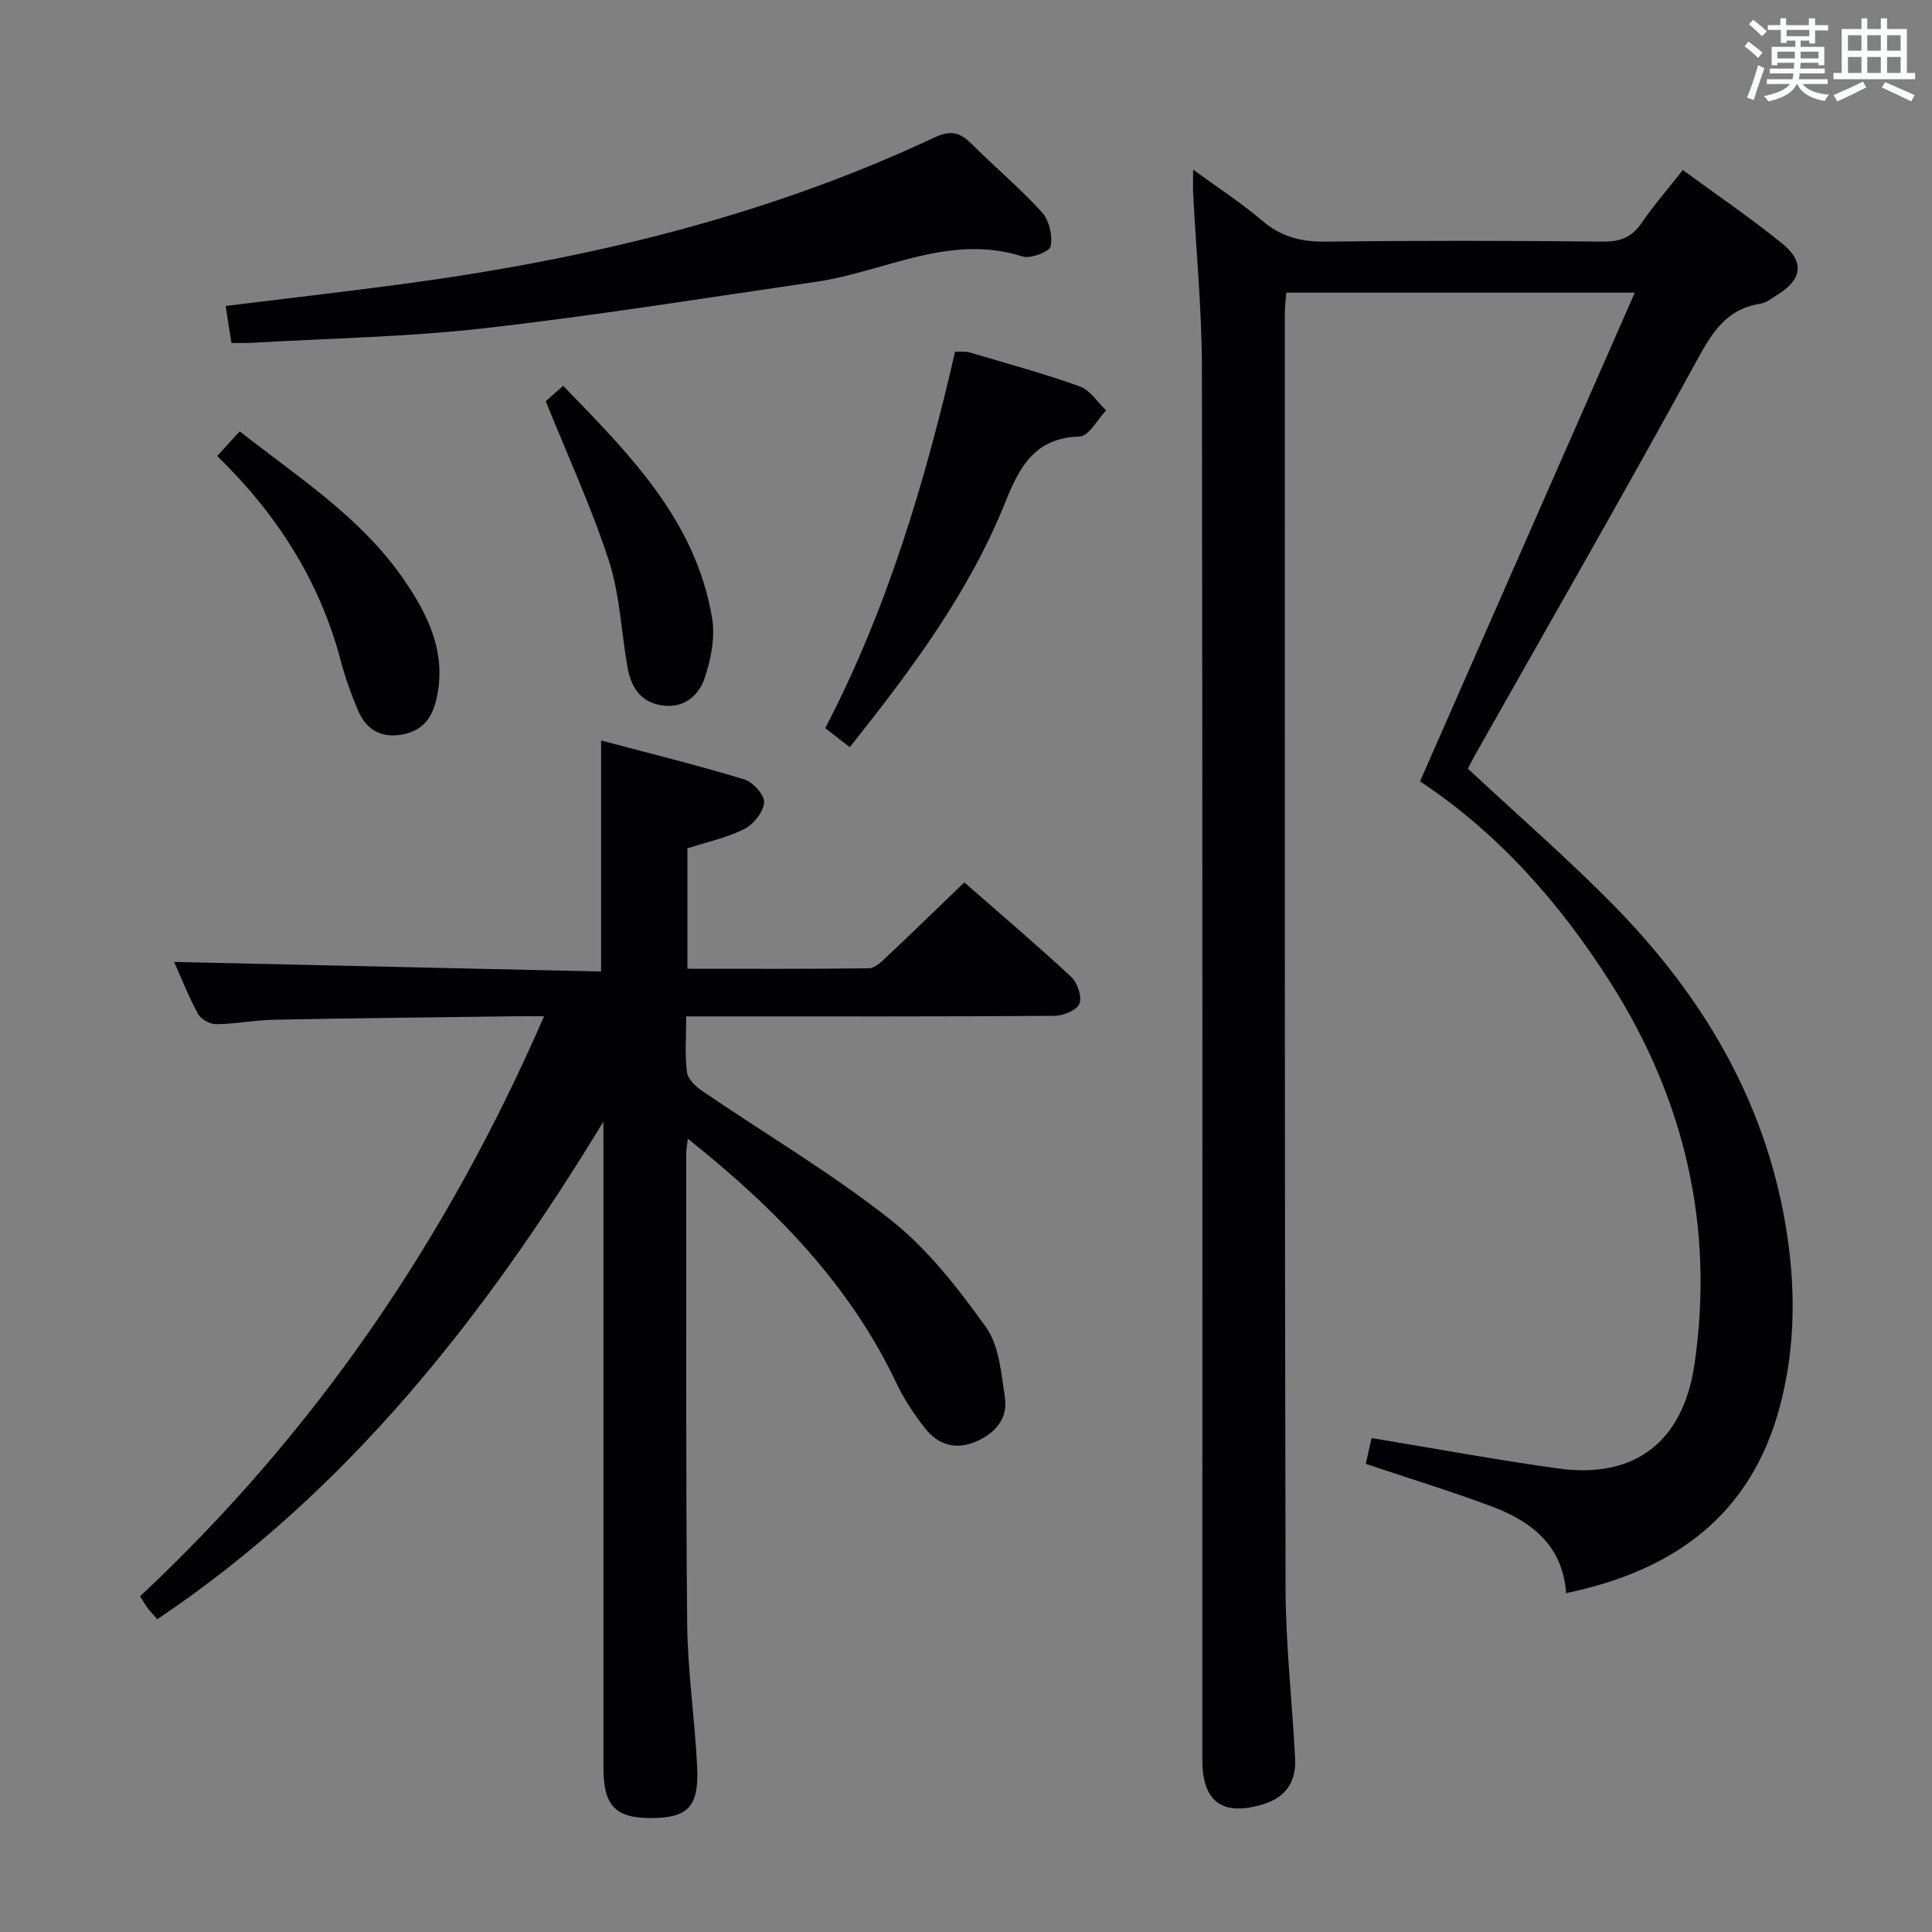 <svg enable-background="new 0 0 400 400" viewBox="0 0 400 400" xmlns="http://www.w3.org/2000/svg"><rect x="0" y="0" width="400" height="400" fill="#808080" stroke="none"/><g fill="#010105"><path d="m294 161.77c14.81-33.7 29.42-66.95 44.47-101.18-25.07 0-48.41 0-72.15 0-.1 1.36-.31 2.79-.31 4.22.01 87.98-.05 175.96.15 263.94.03 11.78 1.37 23.56 1.98 35.34.24 4.66-1.81 7.95-6.48 9.41-8.46 2.65-12.73-.37-12.73-9.11 0-96.15.06-192.29-.09-288.44-.02-11.95-1.19-23.9-1.81-35.85-.07-1.32-.01-2.64-.01-4.98 5.17 3.78 9.98 6.88 14.29 10.56 3.93 3.36 8.11 4.41 13.21 4.35 19.16-.24 38.33-.2 57.49-.01 3.55.03 5.88-.96 7.88-3.87 2.53-3.68 5.48-7.08 8.52-10.95 7.03 5.15 14.02 9.91 20.56 15.21 4.72 3.82 4.14 7.46-.99 10.63-1.13.7-2.27 1.65-3.5 1.84-7.52 1.15-10.37 6.63-13.69 12.7-14.84 27.11-30.25 53.92-45.45 80.83-.56.99-1.05 2.01-1.43 2.73 10.3 9.62 20.75 18.67 30.4 28.52 18.05 18.44 30.91 39.87 35.33 65.72 2.15 12.59 2.19 25.17-1.08 37.6-5.98 22.78-22.01 34.22-44.31 38.86-.69-9.76-7.06-14.8-15.24-17.88-8.5-3.2-17.22-5.85-26.24-8.88.41-1.83.87-3.86 1.2-5.34 13.12 2.16 25.82 4.51 38.6 6.29 15.79 2.2 25.9-5.41 28.26-21.59 4.15-28.48-2.05-54.88-17.44-79.07-10.45-16.44-23.17-30.85-39.39-41.6z"/><path d="m124.93 232.23c-24.55 40.32-52.86 76.47-92.37 103.02-.76-.88-1.42-1.58-2-2.34-.5-.66-.91-1.39-1.57-2.41 36.15-33.81 63.51-73.79 83.65-120.09-2.54 0-4.29-.02-6.03 0-16.64.22-33.29.38-49.93.71-3.98.08-7.94.89-11.92.93-1.28.01-3.16-1.02-3.76-2.13-1.97-3.6-3.47-7.46-4.95-10.76 29.52.66 58.95 1.32 88.4 1.98 0-16.39 0-31.62 0-47.83 10.01 2.66 19.91 5.1 29.65 8.06 1.79.54 4.21 3.24 4.1 4.78-.14 1.96-2.18 4.52-4.08 5.48-3.64 1.83-7.76 2.7-11.8 4.01v24.93c12.7 0 25.16.07 37.61-.1 1.21-.02 2.54-1.32 3.57-2.29 5.31-5 10.54-10.1 16.15-15.49 7.23 6.33 14.81 12.76 22.09 19.52 1.31 1.21 2.32 4.12 1.75 5.58-.52 1.35-3.34 2.52-5.16 2.53-23.33.17-46.65.11-69.98.11-1.95 0-3.91 0-6.28 0 0 4.28-.3 7.95.15 11.53.17 1.41 1.76 2.96 3.1 3.87 13.05 8.9 26.73 16.98 39.09 26.73 7.67 6.06 13.97 14.18 19.72 22.21 2.75 3.85 3.17 9.58 3.93 14.57.68 4.52-2.22 7.55-6.21 9.21-4.01 1.67-7.67.54-10.29-2.79-2.23-2.85-4.32-5.93-5.86-9.19-9.77-20.65-25.2-36.4-43.28-50.8-.16 1.3-.34 2.04-.34 2.78.02 32.49-.11 64.98.19 97.47.09 9.95 1.59 19.89 2.07 29.85.4 8.2-1.95 10.52-9.49 10.54-7.45.02-9.91-2.54-9.91-10.41-.01-42.82 0-85.64 0-128.46-.01-1.78-.01-3.54-.01-5.31z"/><path d="m47.91 71c-.4-2.59-.77-4.95-1.19-7.66 12.23-1.5 24.07-2.86 35.87-4.43 38.32-5.08 75.63-13.91 110.8-30.41 3.38-1.59 5.29-1.16 7.69 1.22 4.83 4.81 10.08 9.22 14.66 14.25 1.5 1.65 2.21 4.84 1.79 7.04-.21 1.09-4.16 2.62-5.83 2.09-15.13-4.84-28.54 3.17-42.72 5.24-22.96 3.35-45.88 7.03-68.92 9.64-15.99 1.81-32.15 2.07-48.23 3.01-1.16.07-2.31.01-3.92.01z"/><path d="m175.93 154.69c-1.95-1.51-3.49-2.7-5.07-3.93 12.88-24.77 20.65-50.97 26.89-77.96 1.15.05 2.13-.09 3 .17 7.63 2.26 15.32 4.35 22.8 7.03 2.14.77 3.66 3.26 5.47 4.96-1.82 1.89-3.6 5.36-5.48 5.41-9.16.26-12.39 6.1-15.33 13.43-7.49 18.73-19.41 34.74-32.28 50.89z"/><path d="m44.97 94.41c1.64-1.8 3.05-3.35 4.66-5.11 12.13 9.55 24.99 17.74 33.79 30.42 5.3 7.64 9.29 15.76 6.8 25.56-1.01 3.96-3.3 6.31-7.47 6.88-4.32.58-7.09-1.44-8.66-5.14-1.42-3.34-2.63-6.79-3.56-10.3-4.36-16.49-13.21-30.29-25.56-42.31z"/><path d="m112.99 83.06c.74-.65 1.98-1.74 3.61-3.18 13.58 14.03 27.43 27.75 30.83 48.08.67 4-.23 8.59-1.57 12.51-1.26 3.68-4.43 6.31-8.97 5.55-4.45-.74-6.3-3.98-7-8-1.28-7.32-1.56-14.95-3.83-21.93-3.57-10.98-8.44-21.53-13.07-33.03z"/></g><path d="m361.2 9.6.8-1c.9.7 1.9 1.4 2.9 2.3l-.9 1.1c-1-1-2-1.8-2.8-2.4zm.5 10.6c.9-2.1 1.6-4.3 2.3-6.7.4.2.8.4 1.3.6-.7 2.1-1.5 4.3-2.2 6.6zm.4-15.2.9-.9c1 .8 2 1.6 2.8 2.4l-1 1c-.9-.9-1.8-1.7-2.7-2.5zm12.5-1.2h1.2v1.4h2.7v1.1h-2.7v2.7h-1.2v-.6h-1.8v1.3h4.9v3.8h-1.2v-.5h-3.7c0 .4-.1.9-.1 1.2h5.1v1h-5.2c0 .5-.1.9-.2 1.2h6v1h-5.2c1.1 1.3 2.9 2 5.5 2.2-.4.4-.7.8-.9 1.3-2.9-.5-4.8-1.6-5.7-3.5h-.1c-.8 1.7-2.7 2.9-5.9 3.6-.2-.4-.6-.8-.9-1.1 2.8-.6 4.6-1.4 5.4-2.5h-4.8v-1h5.3c.1-.3.2-.7.2-1.2h-4.9v-1h5c0-.4 0-.8.1-1.2h-3.5v.5h-1.2v-3.8h4.9v-1.3h-1.8v.5h-1.2v-2.7h-2.7v-1h2.6v-1.4h1.2v1.4h4.7v-1.4zm-6.6 8.3h3.6c0-.4 0-.9 0-1.4h-3.6zm1.9-4.6h4.7v-1.3h-4.7zm6.6 3.2h-3.7v1.4h3.7z" fill="#fafbfc"/><path d="m385.3 3.8h1.3v2.2h2.8v-2.2h1.3v2.2h4.1v9.1h1.7v1.3h-16.9v-1.3h1.7v-9.1h4.1v-2.2zm.4 13.1.7 1.2c-1.8.9-3.8 1.9-6 2.9-.2-.4-.5-.8-.8-1.3 2.3-1 4.3-1.9 6.1-2.8zm-3.1-6.4h2.8v-3.2h-2.8zm0 4.6h2.8v-3.3h-2.8zm4-4.6h2.8v-3.2h-2.8zm0 4.6h2.8v-3.3h-2.8zm3.7 1.9c2.1.9 4.1 1.8 6.1 2.7l-.7 1.3c-2.2-1.1-4.2-2-6.1-2.9zm3.2-9.7h-2.8v3.2h2.8zm-2.8 7.8h2.8v-3.3h-2.8z" fill="#fafbfc"/></svg>